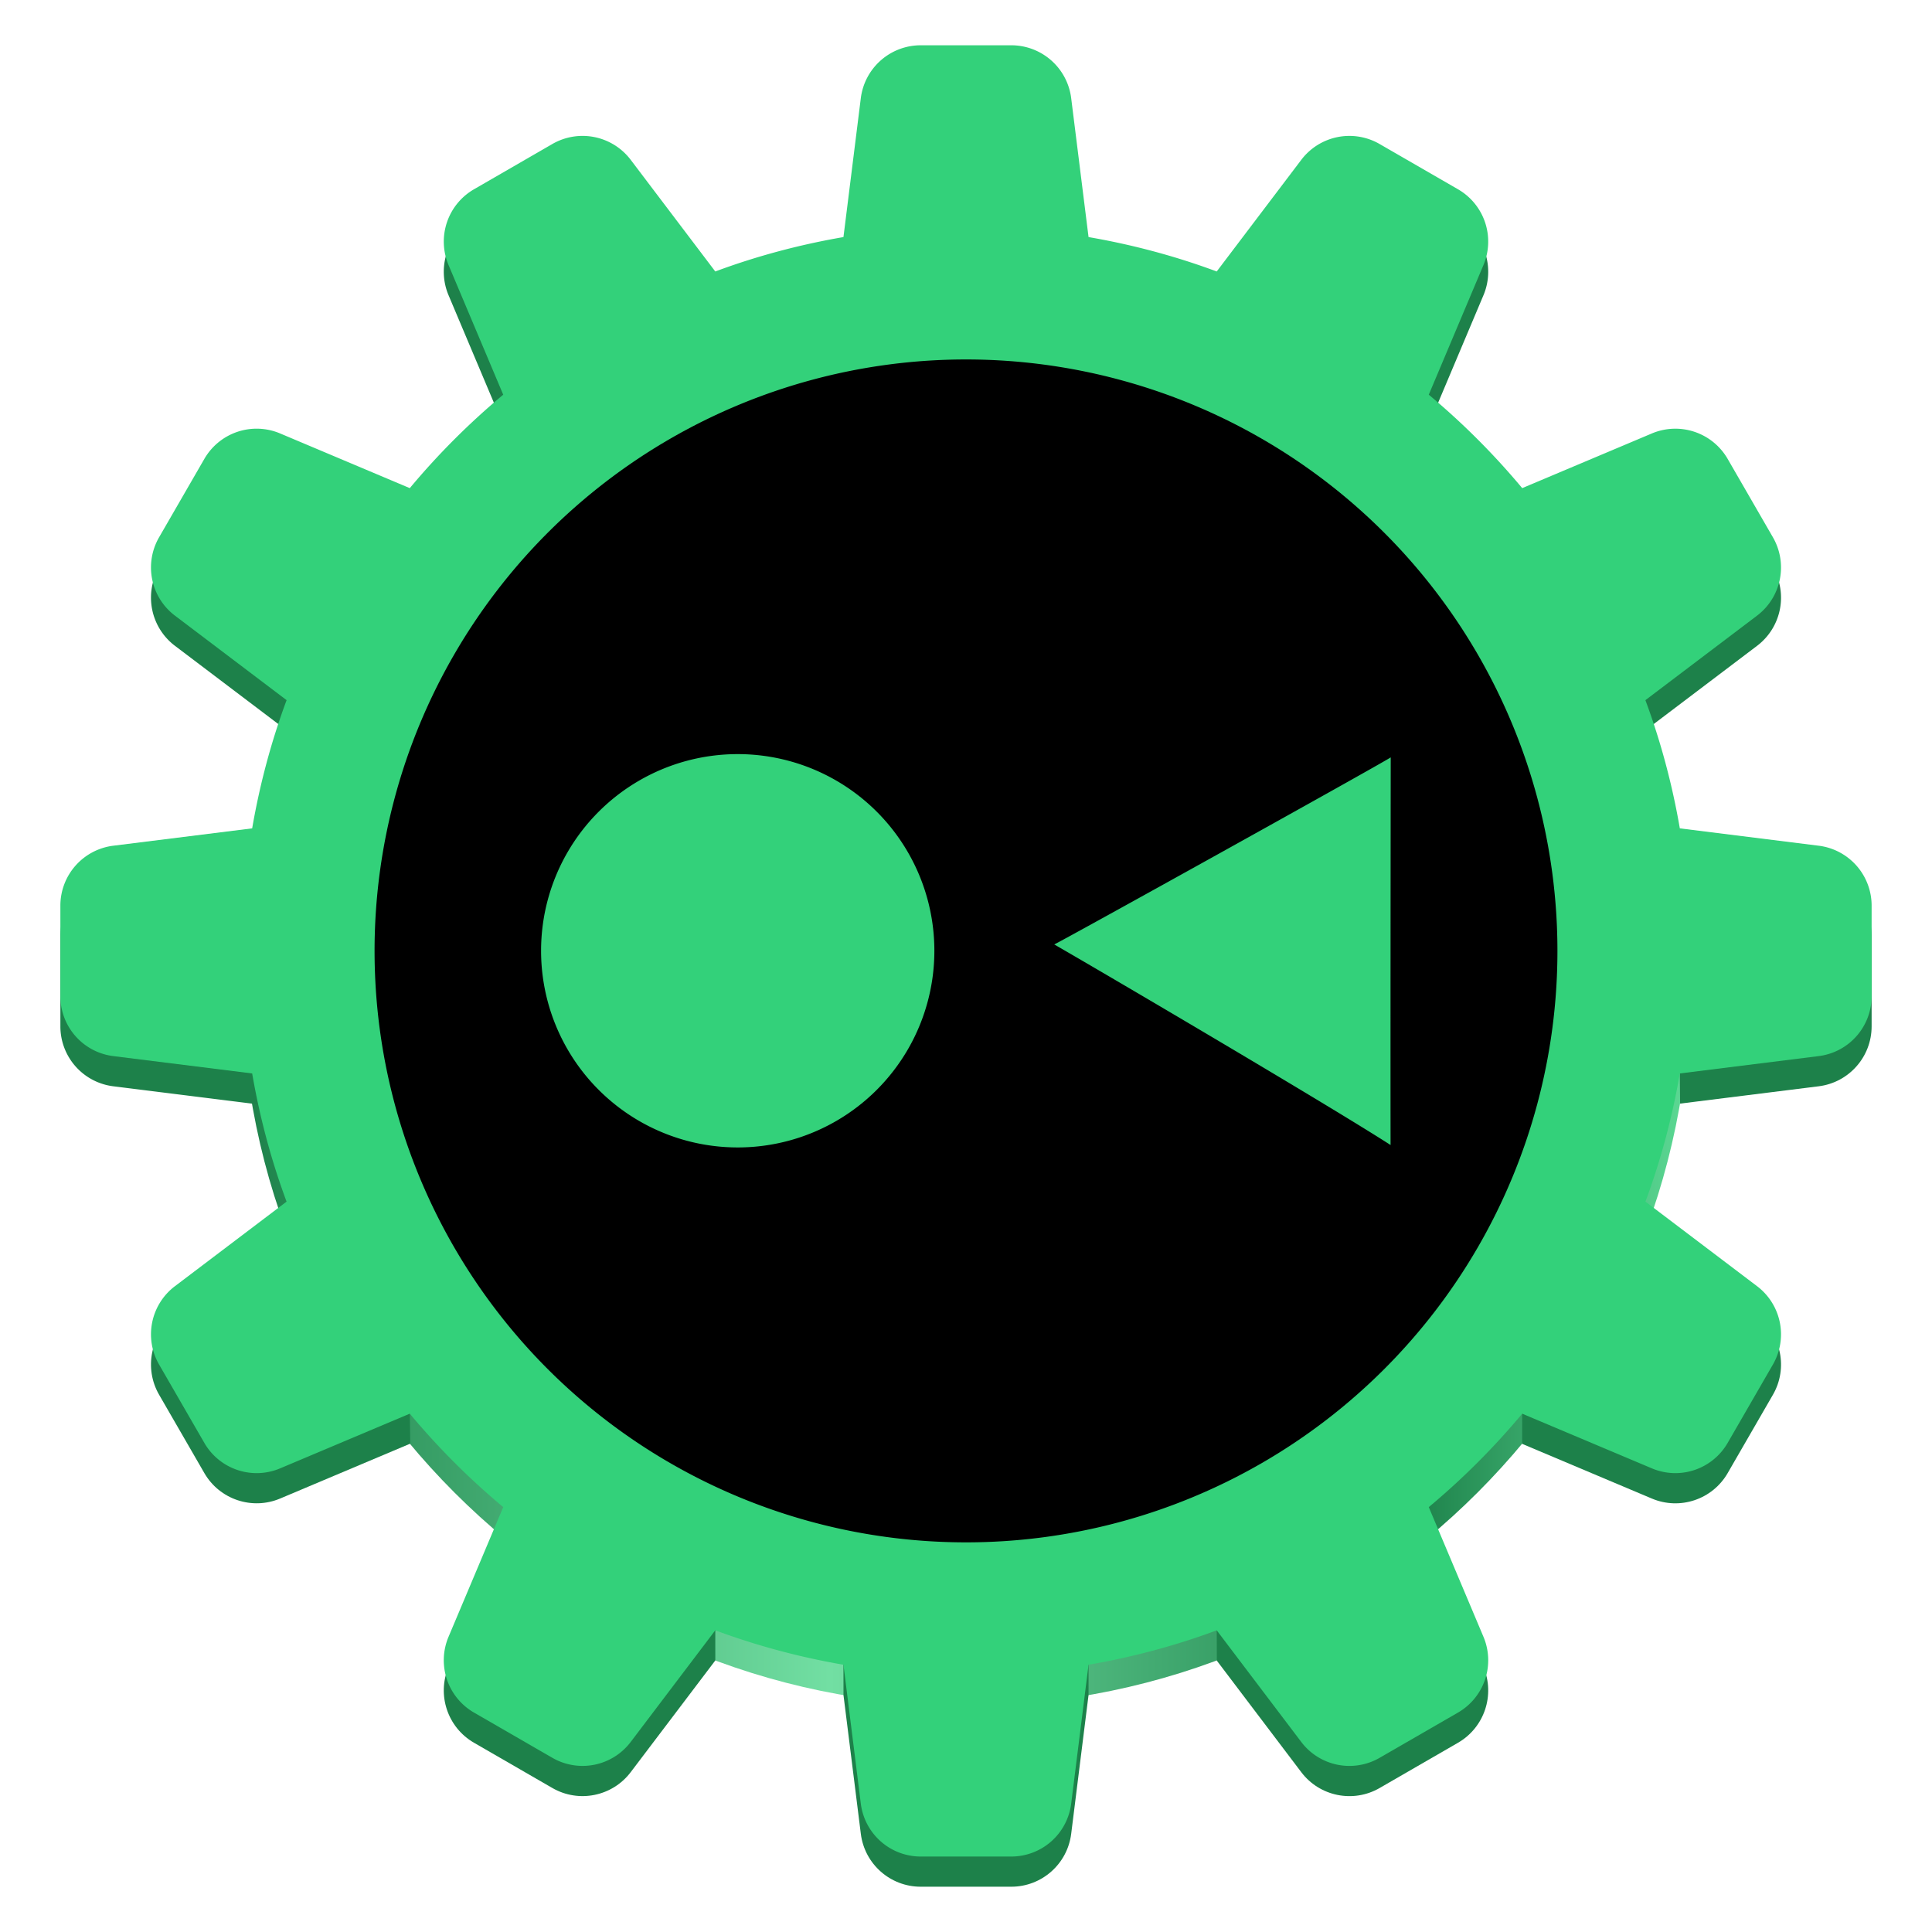 <?xml version="1.0" encoding="UTF-8" standalone="no"?>
<svg
   viewBox="0 0 128 128"
   style="display:inline;enable-background:new"
   version="1.0"
   id="svg11300"
   height="128"
   width="128"
   xml:space="preserve"
   xmlns="http://www.w3.org/2000/svg"
   xmlns:svg="http://www.w3.org/2000/svg"
   xmlns:rdf="http://www.w3.org/1999/02/22-rdf-syntax-ns#"
   xmlns:cc="http://creativecommons.org/ns#"
   xmlns:dc="http://purl.org/dc/elements/1.1/"><title
     id="title4162">Adwaita Icon Template</title><defs
     id="defs3"><linearGradient
       id="a"
       gradientUnits="userSpaceOnUse"
       x1="16"
       x2="112"
       y1="238"
       y2="238"
       gradientTransform="translate(0,-173)"><stop
         offset="0"
         stop-color="#9a9996"
         id="stop2"
         style="stop-color:#1d814a;stop-opacity:1;" /><stop
         offset="0.406"
         stop-color="#9a9996"
         id="stop5"
         style="stop-color:#72dfa3;stop-opacity:1;" /><stop
         offset="0.808"
         stop-color="#9a9996"
         id="stop6"
         style="stop-color:#1d814a;stop-opacity:1;" /><stop
         offset="1"
         stop-color="#77767b"
         id="stop4"
         style="stop-color:#5dda95;stop-opacity:1;" /></linearGradient></defs><path
     style="fill:url(#a)"
     d="m 64,17 c -26.368,0 -48,21.632 -48,48 0,26.368 21.632,48 48,48 26.368,0 48,-21.632 48,-48 C 112,38.632 90.368,17 64,17 Z m 0,24 C 77.398,41 88,51.602 88,65 88,78.398 77.398,89 64,89 50.602,89 40,78.398 40,65 40,51.602 50.602,41 64,41 Z"
     id="path67" /><g
     id="path17"
     style="fill:#1d814a;fill-opacity:1"><path
       style="fill:#1d814a;stroke-linecap:round;stroke-linejoin:round;fill-opacity:1"
       d="m 67,121 h -6 l -2,-16 h 10 z m 0,0"
       id="path50" /><path
       style="fill:#1d814a;fill-opacity:1;stroke-linecap:round;stroke-linejoin:round"
       d="m 59,101 c -2.406,4.9e-4 -4.267,2.109 -3.969,4.496 l 0.85,4.797 0.002,2.012 1.149,9.191 C 57.282,123.498 58.983,125 61,125 h 6 c 2.017,-3.6e-4 3.718,-1.502 3.969,-3.504 l 1.149,-9.189 0.002,-2.015 0.85,-4.797 C 73.267,103.109 71.406,101 69,101 Z m 4.531,8 h 0.938 L 64,112.752 Z"
       id="path51" /></g><path
     d="m 61,9 h 6 l 2,16 H 59 Z m 0,0"
     fill="#9a9996"
     stroke="#9a9996"
     stroke-linecap="round"
     stroke-linejoin="round"
     id="path19"
     style="stroke-width:8" /><g
     id="path21"
     style="fill:#1d814a;fill-opacity:1"><path
       style="fill:#1d814a;stroke-linecap:round;stroke-linejoin:round;fill-opacity:1"
       d="m 8,68 v -6 l 16,-2 v 10 z m 0,0"
       id="path44" /><path
       style="fill:#1d814a;stroke-linecap:round;stroke-linejoin:round;fill-opacity:1"
       d="m 23.504,56.031 -16,2 A 4,4 0 0 0 4,62 v 6 a 4,4 0 0 0 3.504,3.969 l 16,2 A 4,4 0 0 0 28,70 V 60 A 4,4 0 0 0 23.504,56.031 Z M 20,64.531 v 0.938 L 16.248,65 Z"
       id="path45" /></g><g
     id="path23"
     style="fill:#1d814a;fill-opacity:1"><path
       style="fill:#1d814a;stroke-linecap:round;stroke-linejoin:round;fill-opacity:1"
       d="m 120,62 v 6 l -16,2 V 60 Z m 0,0"
       id="path56" /><path
       style="fill:#1d814a;fill-opacity:1;stroke-linecap:round;stroke-linejoin:round"
       d="M 104.496,56.031 C 102.109,55.733 100,57.594 100,60 v 10 c 4.9e-4,2.406 2.109,4.267 4.496,3.969 l 6.797,-2.85 0.017,1.998 9.186,-1.148 C 122.498,71.718 124,70.017 124,68 v -6 c -3.6e-4,-2.017 -1.502,-3.718 -3.504,-3.969 z M 108,64.531 111.752,65 108,65.469 Z"
       id="path57" /></g><g
     id="path25"
     style="fill:#1d814a;fill-opacity:1"><path
       style="fill:#1d814a;stroke-linecap:round;stroke-linejoin:round;fill-opacity:1"
       d="m 14.004,39.597 3,-5.195 14.855,6.266 -5,8.66 z m 0,0"
       id="path42" /><path
       style="fill:#1d814a;stroke-linecap:round;stroke-linejoin:round;fill-opacity:1"
       d="m 15.73,30.609 a 4,4 0 0 0 -2.191,1.793 l -3,5.195 a 4,4 0 0 0 1.051,5.189 l 12.855,9.73 a 4,4 0 0 0 5.879,-1.189 l 5,-8.66 A 4,4 0 0 0 33.414,36.982 L 18.559,30.717 a 4,4 0 0 0 -2.828,-0.107 z m 6.916,10.514 3.482,1.469 -0.469,0.812 z"
       id="path43" /></g><g
     id="path27"
     style="fill:#1d814a;fill-opacity:1"><path
       style="fill:#1d814a;stroke-linecap:round;stroke-linejoin:round;fill-opacity:1"
       d="m 113.996,90.402 -3,5.195 -14.855,-6.266 5,-8.664 z m 0,0"
       id="path54" /><path
       style="fill:#1d814a;fill-opacity:1;stroke-linecap:round;stroke-linejoin:round"
       d="m 100.348,76.748 c -1.125,0.227 -2.098,0.926 -2.672,1.92 l -5,8.664 c -1.203,2.084 -0.307,4.75 1.91,5.686 l 6.264,0.643 -0.003,1.998 8.595,3.625 c 1.859,0.784 4.011,0.062 5.02,-1.686 l 3,-5.195 c 1.008,-1.747 0.558,-3.972 -1.051,-5.189 l -12.855,-9.734 c -0.915,-0.692 -2.083,-0.958 -3.207,-0.73 z m 1.992,9.846 3.016,2.283 -3.484,-1.471 z"
       id="path55" /></g><g
     id="path29"
     style="fill:#1d814a;fill-opacity:1"><path
       style="fill:#1d814a;stroke-linecap:round;stroke-linejoin:round;fill-opacity:1"
       d="m 33.402,18.004 5.195,-3 9.734,12.855 -8.664,5 z m 0,0"
       id="path62" /><path
       style="fill:#1d814a;stroke-linecap:round;stroke-linejoin:round;fill-opacity:1"
       d="m 39.391,11.084 a 4,4 0 0 0 -2.793,0.455 l -5.195,3 a 4,4 0 0 0 -1.686,5.02 l 6.266,14.855 a 4,4 0 0 0 5.686,1.91 l 8.664,-5 a 4,4 0 0 0 1.189,-5.879 L 41.787,12.59 a 4,4 0 0 0 -2.396,-1.506 z m 0.73,12.559 2.285,3.018 -0.814,0.469 z"
       id="path63" /></g><g
     id="path31"
     style="fill:#1d814a;fill-opacity:1"><path
       style="fill:#1d814a;stroke-linecap:round;stroke-linejoin:round;fill-opacity:1"
       d="m 94.598,111.996 -5.195,3 -9.734,-12.855 8.664,-5 z m 0,0"
       id="path52" /><path
       style="fill:#1d814a;fill-opacity:1;stroke-linecap:round;stroke-linejoin:round"
       d="m 89.605,93.35 c -1.087,-0.366 -2.28,-0.247 -3.273,0.326 l -8.664,5 c -2.084,1.203 -2.642,3.96 -1.189,5.879 l 4.133,3.459 0.007,2.009 5.594,7.388 c 1.217,1.609 3.442,2.059 5.189,1.051 l 5.195,-3 c 1.747,-1.009 2.47,-3.161 1.686,-5.02 L 92.018,95.586 c -0.446,-1.057 -1.325,-1.871 -2.412,-2.236 z m -3.197,9.521 1.471,3.486 -2.285,-3.018 z"
       id="path53" /></g><g
     id="path33"
     style="fill:#1d814a;fill-opacity:1"><path
       style="fill:#1d814a;stroke-linecap:round;stroke-linejoin:round;fill-opacity:1"
       d="m 38.597,114.996 -5.195,-3 6.266,-14.855 8.664,5 z m 0,0"
       id="path48" /><path
       style="fill:#1d814a;fill-opacity:1;stroke-linecap:round;stroke-linejoin:round"
       d="m 38.395,93.35 c -1.087,0.365 -1.966,1.18 -2.412,2.236 l -6.266,14.855 c -0.784,1.859 -0.062,4.011 1.686,5.02 l 5.195,3 c 1.747,1.007 3.97,0.557 5.188,-1.051 l 5.605,-7.4 -0.001,-1.998 4.133,-3.457 c 1.452,-1.919 0.893,-4.677 -1.191,-5.879 l -8.664,-5 c -0.993,-0.573 -2.185,-0.691 -3.271,-0.326 z m 3.197,9.521 0.814,0.469 -2.285,3.018 z"
       id="path49" /></g><g
     id="path35"
     style="fill:#1d814a;fill-opacity:1"><path
       style="fill:#1d814a;stroke-linecap:round;stroke-linejoin:round;fill-opacity:1"
       d="m 89.402,15.004 5.195,3 -6.266,14.855 -8.664,-5 z m 0,0"
       id="path60" /><path
       style="fill:#1d814a;stroke-linecap:round;stroke-linejoin:round;fill-opacity:1"
       d="m 88.609,11.084 a 4,4 0 0 0 -2.396,1.506 l -9.734,12.855 a 4,4 0 0 0 1.189,5.879 l 8.664,5 a 4,4 0 0 0 5.686,-1.91 l 6.266,-14.855 a 4,4 0 0 0 -1.686,-5.018 l -5.195,-3 a 4,4 0 0 0 -2.793,-0.457 z m -0.73,12.557 -1.473,3.49 -0.814,-0.471 z"
       id="path61" /></g><g
     id="path37"
     style="fill:#1d814a;fill-opacity:1"><path
       style="fill:#1d814a;stroke-linecap:round;stroke-linejoin:round;fill-opacity:1"
       d="m 17.004,95.598 -3,-5.195 12.855,-9.734 5,8.664 z m 0,0"
       id="path46" /><path
       style="fill:#1d814a;fill-opacity:1;stroke-linecap:round;stroke-linejoin:round"
       d="m 27.652,76.748 c -1.124,-0.228 -2.292,0.038 -3.207,0.73 l -12.855,9.734 c -1.609,1.217 -2.059,3.442 -1.051,5.189 l 3,5.195 c 1.009,1.747 3.161,2.47 5.02,1.686 l 8.622,-3.637 -0.031,-1.986 6.264,-0.643 c 2.217,-0.935 3.113,-3.602 1.91,-5.686 l -5,-8.664 c -0.574,-0.994 -1.547,-1.693 -2.672,-1.92 z m -1.992,9.846 0.469,0.814 -3.486,1.471 z"
       id="path47" /></g><g
     id="path39"
     style="fill:#1d814a;fill-opacity:1"><path
       style="fill:#1d814a;stroke-linecap:round;stroke-linejoin:round;fill-opacity:1"
       d="m 110.996,34.402 3,5.195 -12.855,9.73 -5,-8.66 z m 0,0"
       id="path58" /><path
       style="fill:#1d814a;stroke-linecap:round;stroke-linejoin:round;fill-opacity:1"
       d="m 112.27,30.611 a 4,4 0 0 0 -2.828,0.105 l -14.855,6.266 a 4,4 0 0 0 -1.91,5.686 l 5,8.66 a 4,4 0 0 0 5.879,1.189 l 12.855,-9.73 a 4,4 0 0 0 1.051,-5.189 l -3,-5.195 a 4,4 0 0 0 -2.191,-1.791 z m -6.92,10.514 -3.01,2.279 -0.469,-0.812 z"
       id="path59" /></g><path
     id="path8"
     style="fill:#33d17a;fill-opacity:1;stroke-linecap:round;stroke-linejoin:round"
     d="M 61 3 A 4 4 0 0 0 57.031 6.504 L 55.881 15.707 C 52.954 16.212 50.113 16.973 47.389 17.986 L 41.787 10.59 A 4 4 0 0 0 39.391 9.084 A 4 4 0 0 0 36.598 9.539 L 31.402 12.541 A 4 4 0 0 0 29.717 17.559 L 33.34 26.15 C 31.095 28.023 29.023 30.095 27.15 32.34 L 18.559 28.717 A 4 4 0 0 0 15.73 28.609 A 4 4 0 0 0 13.539 30.402 L 10.539 35.598 A 4 4 0 0 0 11.59 40.787 L 18.988 46.387 C 17.974 49.111 17.212 51.953 16.707 54.881 L 7.504 56.031 A 4 4 0 0 0 4 60 L 4 66 A 4 4 0 0 0 7.504 69.969 L 16.707 71.119 C 17.212 74.046 17.973 76.887 18.986 79.611 L 11.59 85.213 A 4 4 0 0 0 10.539 90.402 L 13.539 95.598 A 4 4 0 0 0 18.559 97.283 L 27.15 93.66 C 29.023 95.905 31.095 97.977 33.34 99.85 L 29.717 108.441 A 4 4 0 0 0 31.402 113.461 L 36.598 116.461 A 4 4 0 0 0 41.785 115.41 L 47.389 108.012 C 50.113 109.025 52.954 109.788 55.881 110.293 L 57.031 119.496 A 4 4 0 0 0 61 123 L 67 123 A 4 4 0 0 0 70.969 119.496 L 72.119 110.293 C 75.046 109.788 77.887 109.027 80.611 108.014 L 86.213 115.41 A 4 4 0 0 0 91.402 116.461 L 96.598 113.461 A 4 4 0 0 0 98.283 108.441 L 94.66 99.85 C 96.905 97.977 98.977 95.905 100.85 93.66 L 109.441 97.283 A 4 4 0 0 0 114.461 95.598 L 117.461 90.402 A 4 4 0 0 0 116.41 85.213 L 109.014 79.611 C 110.027 76.887 110.788 74.046 111.293 71.119 L 120.496 69.969 A 4 4 0 0 0 124 66 L 124 60 A 4 4 0 0 0 120.496 56.031 L 111.293 54.881 C 110.788 51.953 110.026 49.111 109.012 46.387 L 116.41 40.787 A 4 4 0 0 0 117.461 35.598 L 114.461 30.402 A 4 4 0 0 0 112.27 28.611 A 4 4 0 0 0 109.441 28.717 L 100.85 32.34 C 98.977 30.095 96.905 28.023 94.66 26.15 L 98.283 17.559 A 4 4 0 0 0 96.598 12.541 L 91.402 9.541 A 4 4 0 0 0 88.609 9.084 A 4 4 0 0 0 86.213 10.59 L 80.611 17.986 C 77.887 16.973 75.046 16.212 72.119 15.707 L 70.969 6.504 A 4 4 0 0 0 67 3 L 61 3 z " /><path
     id="circle1"
     style="stroke-width:1"
     d="M 64,23.815 A 39.184,39.184 0 0 0 24.816,63.001 39.184,39.184 0 0 0 64,102.185 39.184,39.184 0 0 0 103.184,63.001 39.184,39.184 0 0 0 64,23.815 Z M 48.875,49.962 A 13.028,13.028 0 0 1 61.904,62.991 13.028,13.028 0 0 1 48.875,76.021 13.028,13.028 0 0 1 35.848,62.991 13.028,13.028 0 0 1 48.875,49.962 Z m 43.264,0.217 c -0.023,20.397 -0.01,25.682 -0.01,25.682 C 88.076,73.249 73.399,64.615 69.846,62.571 70.449,62.298 91.224,50.764 92.139,50.179 Z" /></svg>
